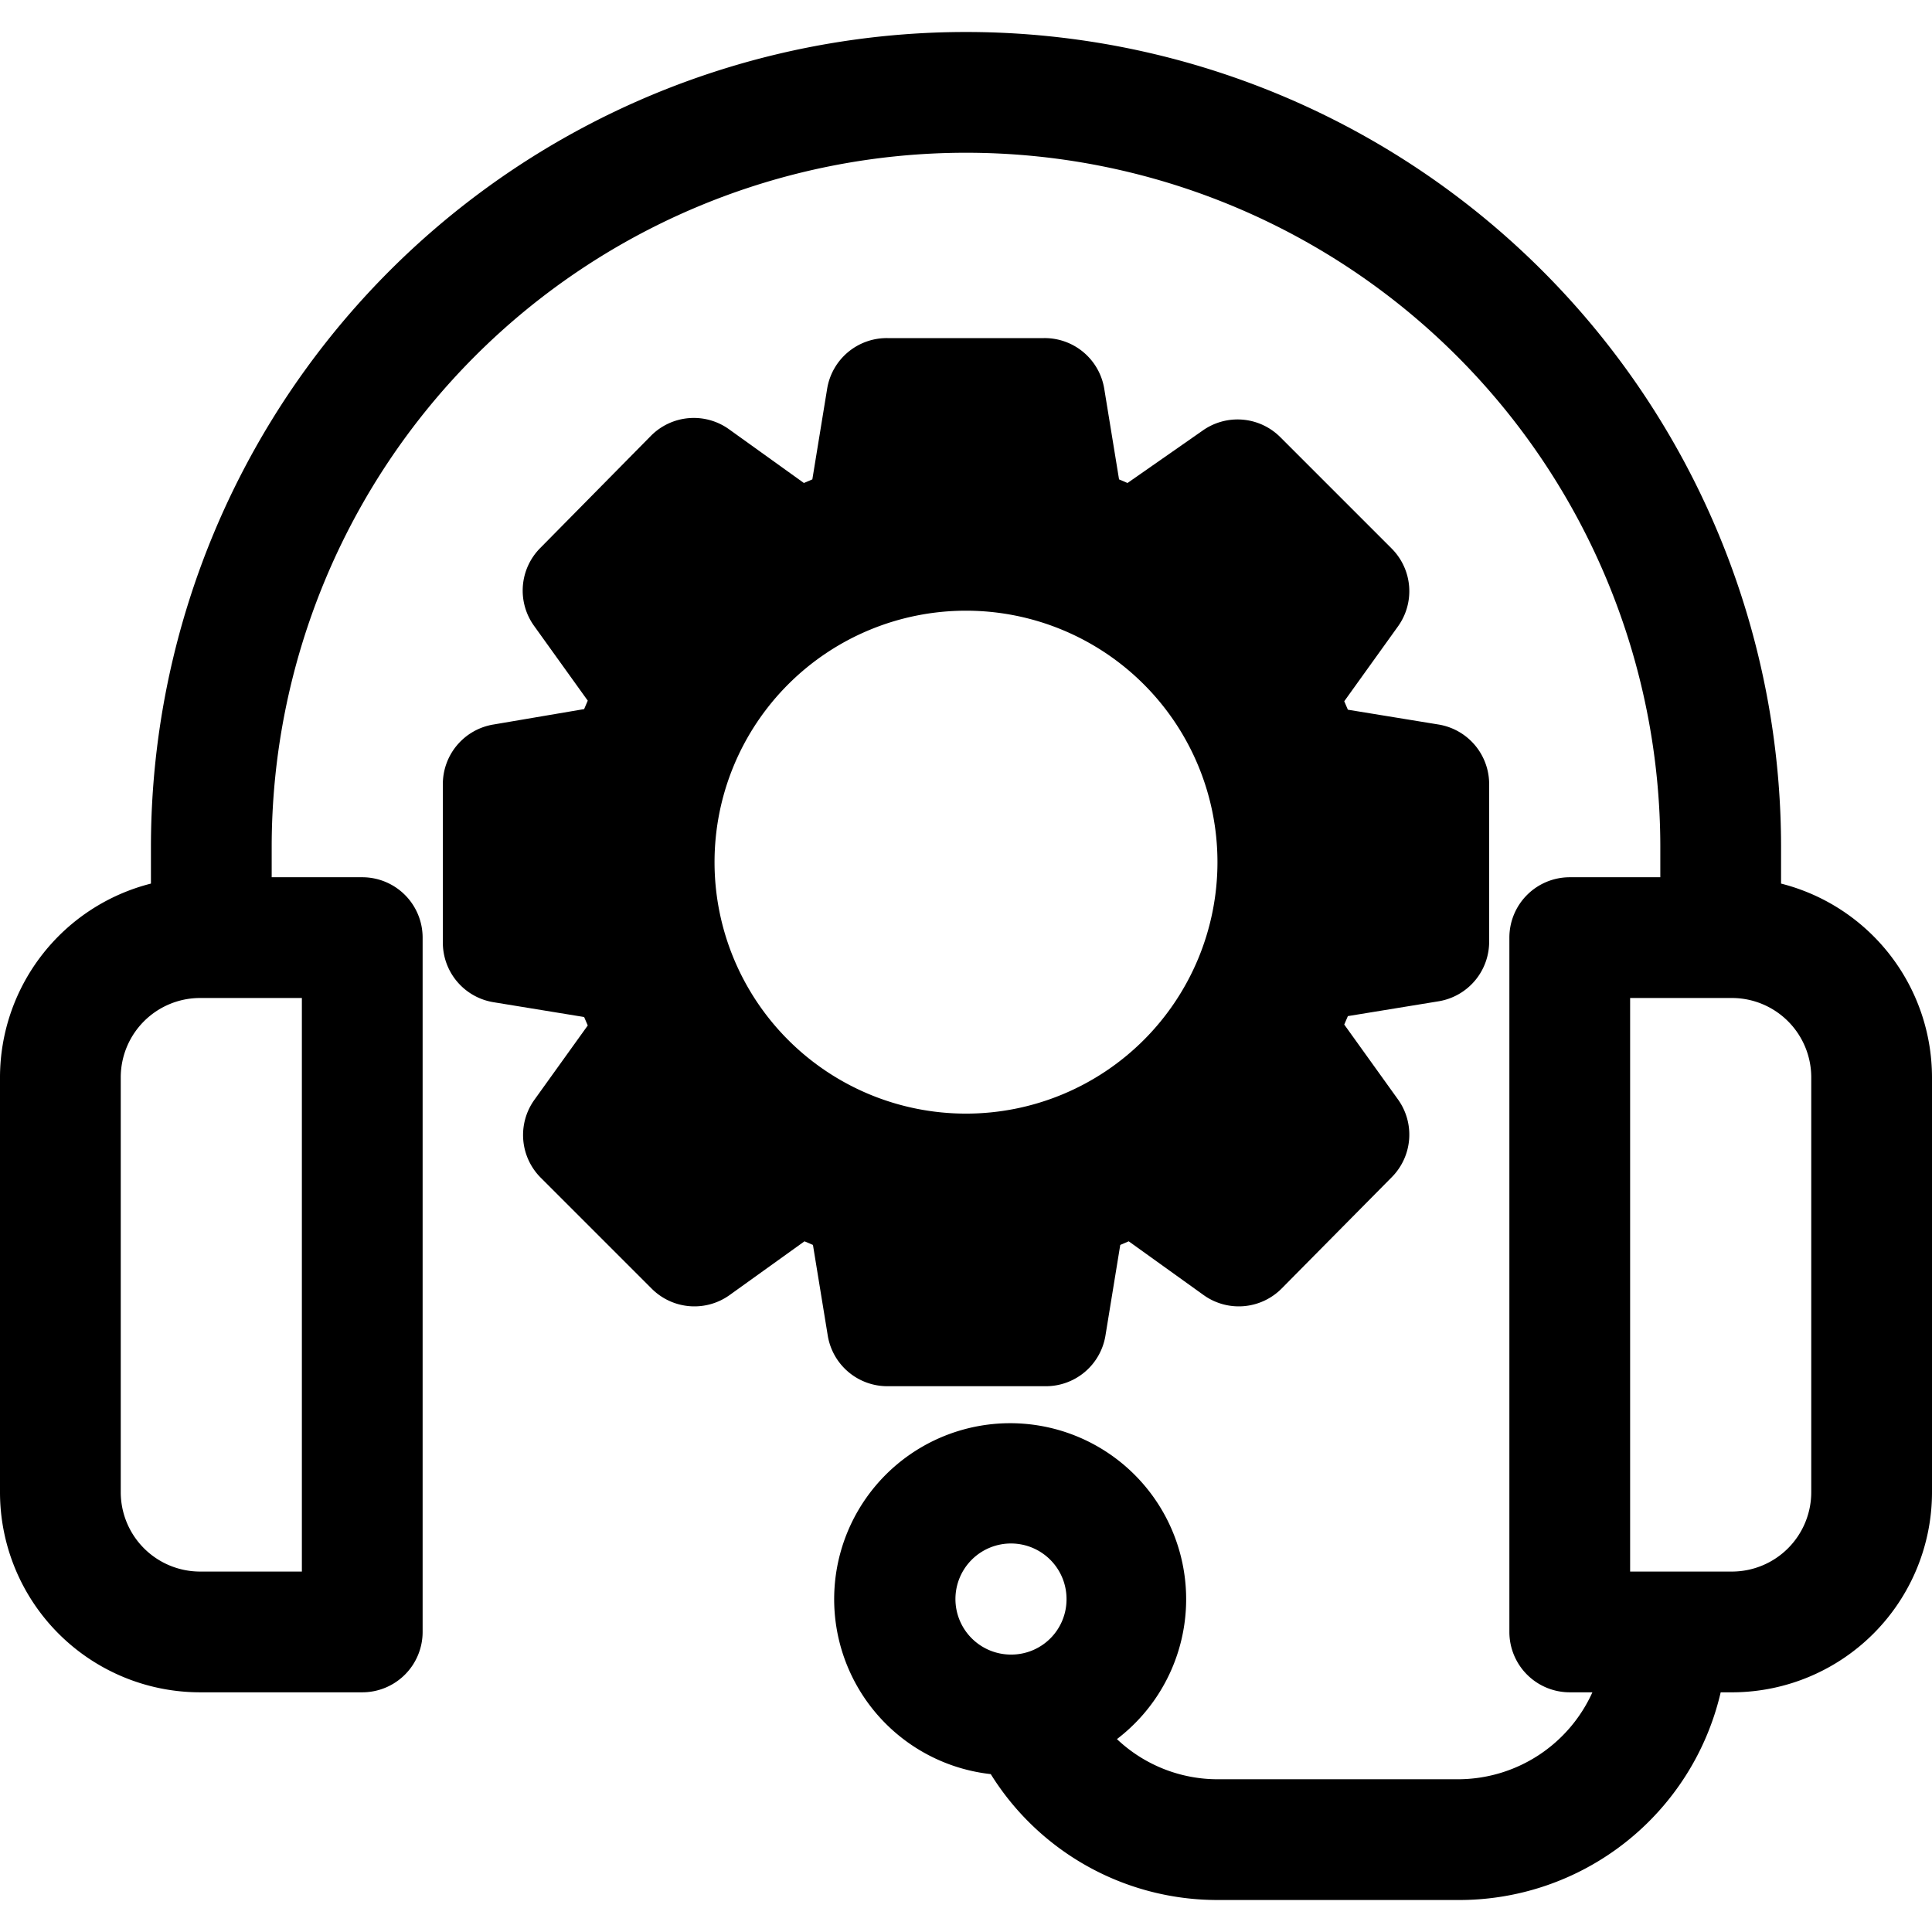 <?xml version="1.0"?>
<svg xmlns="http://www.w3.org/2000/svg" viewBox="0 0 64 64"><title/><path d="M59,29.27V28.06a27,27,0,0,0-54,0v1.21a6.63,6.63,0,0,0-5,6.41V49.43a6.63,6.63,0,0,0,6.62,6.63H12a2,2,0,0,0,2-2v-23a2,2,0,0,0-2-2H9v-1a23,23,0,1,1,46,0v1H52a2,2,0,0,0-2,2v23a2,2,0,0,0,2,2h.75a4.89,4.89,0,0,1-4.44,2.88H40.37A4.85,4.85,0,0,1,37,57.61a5.83,5.83,0,1,0-4.18,1.16,8.84,8.84,0,0,0,7.51,4.17h7.94A8.89,8.89,0,0,0,57,56.06h.43A6.63,6.63,0,0,0,64,49.43V35.68A6.63,6.63,0,0,0,59,29.27ZM10,33.06v19H6.62A2.63,2.63,0,0,1,4,49.43V35.68a2.63,2.63,0,0,1,2.62-2.62ZM33.5,54.81A1.84,1.84,0,1,1,35.33,53,1.83,1.83,0,0,1,33.5,54.81ZM60,49.43a2.63,2.63,0,0,1-2.62,2.63H54v-19h3.38A2.63,2.63,0,0,1,60,35.68Z"/><path d="M16.35,24a2,2,0,0,0-1.68,2v5.2a2,2,0,0,0,1.68,2l3,.49.12.28-1.78,2.48A2,2,0,0,0,17.9,39l3.69,3.69a2,2,0,0,0,2.58.21l2.48-1.78.28.12.49,3a2,2,0,0,0,2,1.68h5.2a2,2,0,0,0,2-1.68l.49-3,.28-.12,2.48,1.78a2,2,0,0,0,2.58-.21L46.1,39a2,2,0,0,0,.21-2.58l-1.78-2.48.12-.28,3-.49a2,2,0,0,0,1.68-2V26a2,2,0,0,0-1.68-2l-3-.49-.12-.28,1.78-2.48a2,2,0,0,0-.21-2.58l-3.69-3.69a2,2,0,0,0-2.58-.21L37.35,16l-.28-.12-.49-3a2,2,0,0,0-2-1.68H29.4a2,2,0,0,0-2,1.68l-.49,3-.28.12-2.48-1.78a2,2,0,0,0-2.58.21L17.9,18.15a2,2,0,0,0-.21,2.58l1.78,2.48-.12.28ZM32,20.23a8.33,8.33,0,1,1-8.33,8.33A8.33,8.33,0,0,1,32,20.23Z"/></svg>
